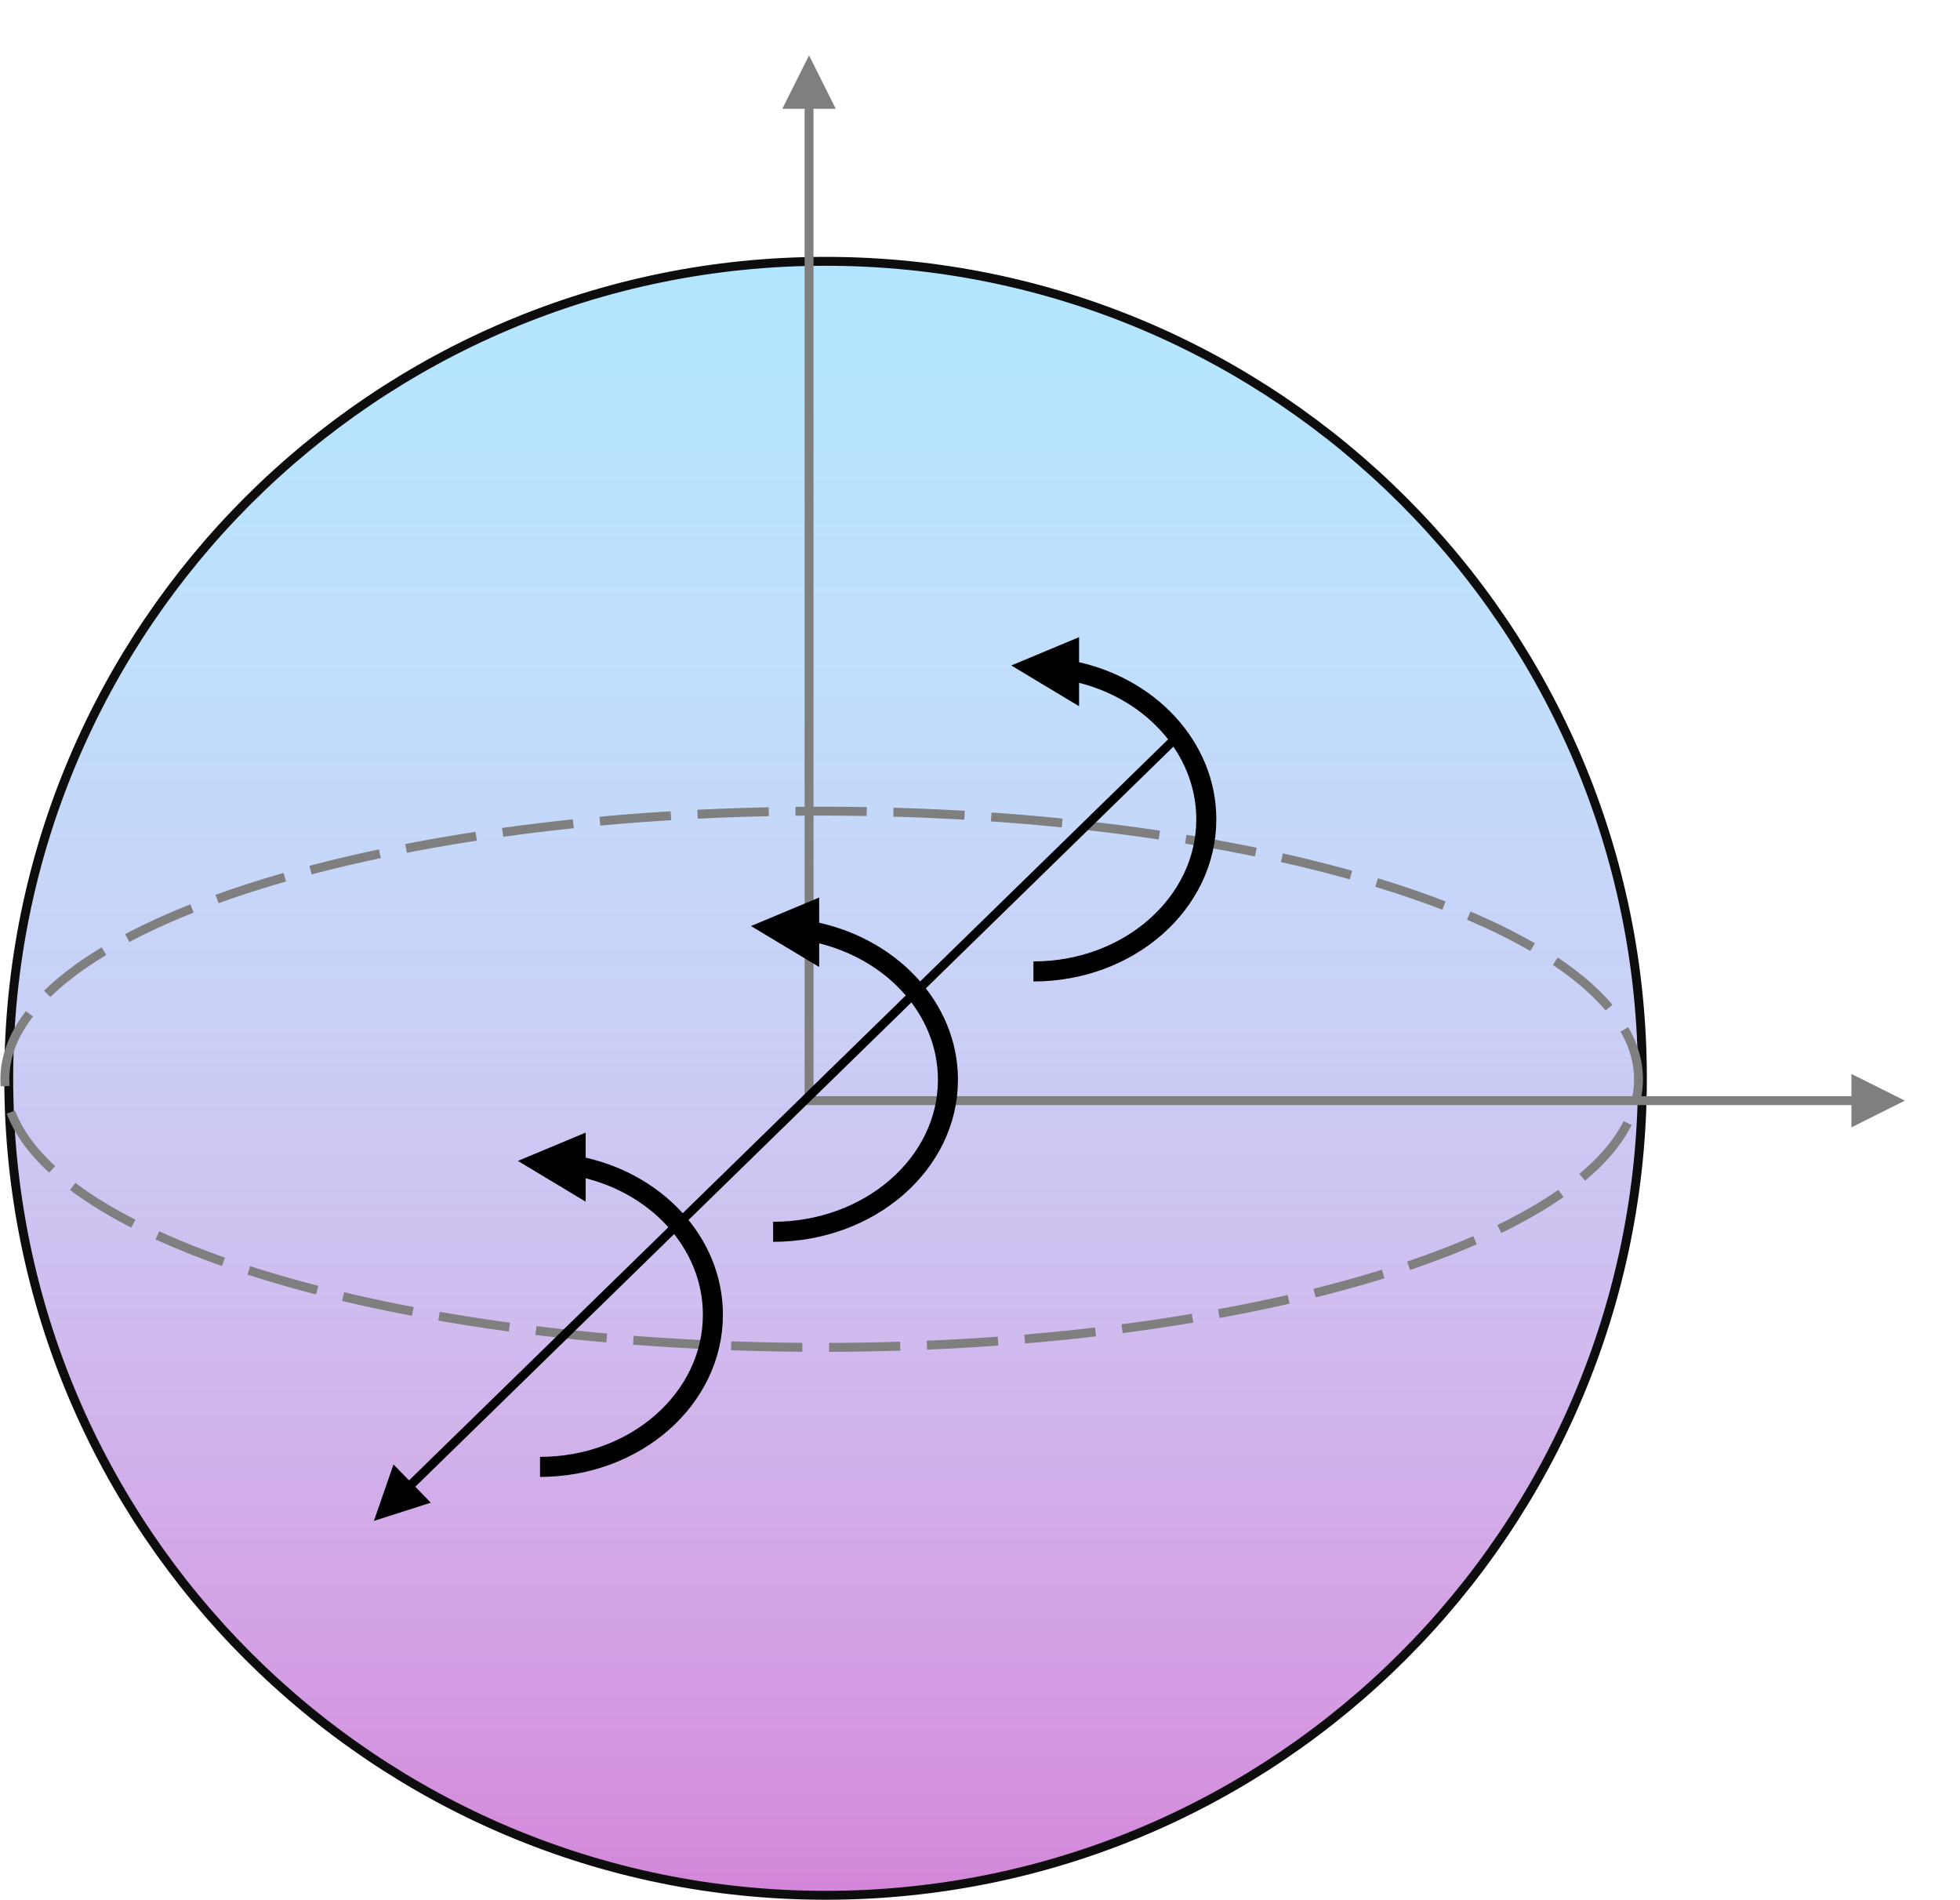 <!-- Created in Powerpoint -->
<svg width="1009" height="978" xmlns="http://www.w3.org/2000/svg" xmlns:xlink="http://www.w3.org/1999/xlink" xml:space="preserve" overflow="hidden"><defs><linearGradient x1="1560" y1="596.5" x2="1560" y2="1437.5" gradientUnits="userSpaceOnUse" spreadMethod="reflect" id="fill0"><stop offset="0" stop-color="#66CCFF" stop-opacity="0.502"/><stop offset="0.006" stop-color="#66CBFE" stop-opacity="0.502"/><stop offset="0.011" stop-color="#67CBFE" stop-opacity="0.502"/><stop offset="0.017" stop-color="#68CBFE" stop-opacity="0.502"/><stop offset="0.022" stop-color="#68CBFE" stop-opacity="0.502"/><stop offset="0.028" stop-color="#69CBFE" stop-opacity="0.503"/><stop offset="0.034" stop-color="#6ACBFE" stop-opacity="0.503"/><stop offset="0.039" stop-color="#6BCBFE" stop-opacity="0.503"/><stop offset="0.045" stop-color="#6BCBFE" stop-opacity="0.503"/><stop offset="0.05" stop-color="#6CCBFE" stop-opacity="0.503"/><stop offset="0.056" stop-color="#6DCBFE" stop-opacity="0.503"/><stop offset="0.061" stop-color="#6DCBFE" stop-opacity="0.503"/><stop offset="0.067" stop-color="#6ECAFE" stop-opacity="0.503"/><stop offset="0.073" stop-color="#6FCAFE" stop-opacity="0.503"/><stop offset="0.078" stop-color="#70CAFE" stop-opacity="0.503"/><stop offset="0.084" stop-color="#70CAFE" stop-opacity="0.504"/><stop offset="0.089" stop-color="#71CAFE" stop-opacity="0.504"/><stop offset="0.095" stop-color="#72C9FE" stop-opacity="0.504"/><stop offset="0.101" stop-color="#72C9FE" stop-opacity="0.504"/><stop offset="0.106" stop-color="#73C9FD" stop-opacity="0.504"/><stop offset="0.112" stop-color="#74C9FD" stop-opacity="0.504"/><stop offset="0.117" stop-color="#74C8FD" stop-opacity="0.504"/><stop offset="0.123" stop-color="#75C8FD" stop-opacity="0.504"/><stop offset="0.128" stop-color="#76C8FD" stop-opacity="0.504"/><stop offset="0.134" stop-color="#76C7FD" stop-opacity="0.505"/><stop offset="0.14" stop-color="#77C7FD" stop-opacity="0.505"/><stop offset="0.145" stop-color="#78C7FD" stop-opacity="0.505"/><stop offset="0.151" stop-color="#78C6FC" stop-opacity="0.505"/><stop offset="0.156" stop-color="#79C6FC" stop-opacity="0.505"/><stop offset="0.162" stop-color="#7AC6FC" stop-opacity="0.505"/><stop offset="0.168" stop-color="#7AC5FC" stop-opacity="0.505"/><stop offset="0.173" stop-color="#7BC5FC" stop-opacity="0.505"/><stop offset="0.179" stop-color="#7BC4FC" stop-opacity="0.505"/><stop offset="0.184" stop-color="#7CC4FC" stop-opacity="0.506"/><stop offset="0.19" stop-color="#7DC4FB" stop-opacity="0.506"/><stop offset="0.196" stop-color="#7DC3FB" stop-opacity="0.506"/><stop offset="0.201" stop-color="#7EC3FB" stop-opacity="0.506"/><stop offset="0.207" stop-color="#7FC2FB" stop-opacity="0.506"/><stop offset="0.212" stop-color="#7FC2FB" stop-opacity="0.506"/><stop offset="0.218" stop-color="#80C1FA" stop-opacity="0.506"/><stop offset="0.223" stop-color="#80C1FA" stop-opacity="0.506"/><stop offset="0.229" stop-color="#81C0FA" stop-opacity="0.506"/><stop offset="0.235" stop-color="#81C0FA" stop-opacity="0.507"/><stop offset="0.24" stop-color="#82BFFA" stop-opacity="0.507"/><stop offset="0.246" stop-color="#83BFF9" stop-opacity="0.507"/><stop offset="0.251" stop-color="#83BEF9" stop-opacity="0.507"/><stop offset="0.257" stop-color="#84BDF9" stop-opacity="0.507"/><stop offset="0.263" stop-color="#84BDF9" stop-opacity="0.507"/><stop offset="0.268" stop-color="#85BCF8" stop-opacity="0.507"/><stop offset="0.274" stop-color="#86BCF8" stop-opacity="0.507"/><stop offset="0.279" stop-color="#86BBF8" stop-opacity="0.507"/><stop offset="0.285" stop-color="#87BAF8" stop-opacity="0.508"/><stop offset="0.291" stop-color="#87BAF8" stop-opacity="0.508"/><stop offset="0.296" stop-color="#88B9F7" stop-opacity="0.508"/><stop offset="0.302" stop-color="#88B8F7" stop-opacity="0.508"/><stop offset="0.307" stop-color="#89B8F7" stop-opacity="0.508"/><stop offset="0.313" stop-color="#89B7F6" stop-opacity="0.508"/><stop offset="0.318" stop-color="#8AB6F6" stop-opacity="0.508"/><stop offset="0.324" stop-color="#8AB6F6" stop-opacity="0.508"/><stop offset="0.33" stop-color="#8BB5F6" stop-opacity="0.508"/><stop offset="0.335" stop-color="#8BB4F5" stop-opacity="0.509"/><stop offset="0.341" stop-color="#8CB4F5" stop-opacity="0.509"/><stop offset="0.346" stop-color="#8DB3F5" stop-opacity="0.509"/><stop offset="0.352" stop-color="#8DB2F4" stop-opacity="0.509"/><stop offset="0.358" stop-color="#8EB1F4" stop-opacity="0.509"/><stop offset="0.363" stop-color="#8EB1F4" stop-opacity="0.509"/><stop offset="0.369" stop-color="#8FB0F4" stop-opacity="0.509"/><stop offset="0.374" stop-color="#8FAFF3" stop-opacity="0.509"/><stop offset="0.38" stop-color="#90AEF3" stop-opacity="0.509"/><stop offset="0.385" stop-color="#90ADF3" stop-opacity="0.51"/><stop offset="0.391" stop-color="#90ADF2" stop-opacity="0.51"/><stop offset="0.397" stop-color="#91ACF2" stop-opacity="0.51"/><stop offset="0.402" stop-color="#91ABF2" stop-opacity="0.51"/><stop offset="0.408" stop-color="#92AAF1" stop-opacity="0.51"/><stop offset="0.413" stop-color="#92A9F1" stop-opacity="0.51"/><stop offset="0.419" stop-color="#93A8F1" stop-opacity="0.51"/><stop offset="0.425" stop-color="#93A7F0" stop-opacity="0.51"/><stop offset="0.43" stop-color="#94A6F0" stop-opacity="0.51"/><stop offset="0.436" stop-color="#94A6F0" stop-opacity="0.511"/><stop offset="0.441" stop-color="#95A5EF" stop-opacity="0.511"/><stop offset="0.447" stop-color="#95A4EF" stop-opacity="0.511"/><stop offset="0.453" stop-color="#96A3EE" stop-opacity="0.511"/><stop offset="0.458" stop-color="#96A2EE" stop-opacity="0.511"/><stop offset="0.464" stop-color="#96A1EE" stop-opacity="0.511"/><stop offset="0.469" stop-color="#97A0ED" stop-opacity="0.511"/><stop offset="0.475" stop-color="#979FED" stop-opacity="0.511"/><stop offset="0.48" stop-color="#989EED" stop-opacity="0.511"/><stop offset="0.486" stop-color="#989DEC" stop-opacity="0.511"/><stop offset="0.492" stop-color="#999CEC" stop-opacity="0.512"/><stop offset="0.497" stop-color="#999BEB" stop-opacity="0.512"/><stop offset="0.503" stop-color="#999AEB" stop-opacity="0.512"/><stop offset="0.508" stop-color="#9A99EB" stop-opacity="0.512"/><stop offset="0.514" stop-color="#9A98EA" stop-opacity="0.512"/><stop offset="0.52" stop-color="#9B97EA" stop-opacity="0.512"/><stop offset="0.525" stop-color="#9B96E9" stop-opacity="0.512"/><stop offset="0.531" stop-color="#9B95E9" stop-opacity="0.512"/><stop offset="0.536" stop-color="#9C94E8" stop-opacity="0.512"/><stop offset="0.542" stop-color="#9C92E8" stop-opacity="0.513"/><stop offset="0.547" stop-color="#9C91E8" stop-opacity="0.513"/><stop offset="0.553" stop-color="#9D90E7" stop-opacity="0.513"/><stop offset="0.559" stop-color="#9D8FE7" stop-opacity="0.513"/><stop offset="0.564" stop-color="#9E8EE6" stop-opacity="0.513"/><stop offset="0.57" stop-color="#9E8DE6" stop-opacity="0.513"/><stop offset="0.575" stop-color="#9E8CE5" stop-opacity="0.513"/><stop offset="0.581" stop-color="#9F8AE5" stop-opacity="0.513"/><stop offset="0.587" stop-color="#9F89E4" stop-opacity="0.513"/><stop offset="0.592" stop-color="#9F88E4" stop-opacity="0.514"/><stop offset="0.598" stop-color="#A087E3" stop-opacity="0.514"/><stop offset="0.603" stop-color="#A086E3" stop-opacity="0.514"/><stop offset="0.609" stop-color="#A084E2" stop-opacity="0.514"/><stop offset="0.615" stop-color="#A183E2" stop-opacity="0.514"/><stop offset="0.62" stop-color="#A182E2" stop-opacity="0.514"/><stop offset="0.626" stop-color="#A181E1" stop-opacity="0.514"/><stop offset="0.631" stop-color="#A280E1" stop-opacity="0.514"/><stop offset="0.637" stop-color="#A27EE0" stop-opacity="0.514"/><stop offset="0.642" stop-color="#A27DE0" stop-opacity="0.515"/><stop offset="0.648" stop-color="#A27CDF" stop-opacity="0.515"/><stop offset="0.654" stop-color="#A37ADF" stop-opacity="0.515"/><stop offset="0.659" stop-color="#A379DE" stop-opacity="0.515"/><stop offset="0.665" stop-color="#A378DD" stop-opacity="0.515"/><stop offset="0.67" stop-color="#A476DD" stop-opacity="0.515"/><stop offset="0.676" stop-color="#A475DC" stop-opacity="0.515"/><stop offset="0.682" stop-color="#A474DC" stop-opacity="0.515"/><stop offset="0.687" stop-color="#A472DB" stop-opacity="0.515"/><stop offset="0.693" stop-color="#A571DB" stop-opacity="0.516"/><stop offset="0.698" stop-color="#A570DA" stop-opacity="0.516"/><stop offset="0.704" stop-color="#A56EDA" stop-opacity="0.516"/><stop offset="0.709" stop-color="#A66DD9" stop-opacity="0.516"/><stop offset="0.715" stop-color="#A66CD9" stop-opacity="0.516"/><stop offset="0.721" stop-color="#A66AD8" stop-opacity="0.516"/><stop offset="0.726" stop-color="#A669D8" stop-opacity="0.516"/><stop offset="0.732" stop-color="#A667D7" stop-opacity="0.516"/><stop offset="0.737" stop-color="#A766D6" stop-opacity="0.516"/><stop offset="0.743" stop-color="#A764D6" stop-opacity="0.517"/><stop offset="0.749" stop-color="#A763D5" stop-opacity="0.517"/><stop offset="0.754" stop-color="#A761D5" stop-opacity="0.517"/><stop offset="0.76" stop-color="#A860D4" stop-opacity="0.517"/><stop offset="0.765" stop-color="#A85ED3" stop-opacity="0.517"/><stop offset="0.771" stop-color="#A85DD3" stop-opacity="0.517"/><stop offset="0.777" stop-color="#A85BD2" stop-opacity="0.517"/><stop offset="0.782" stop-color="#A85AD2" stop-opacity="0.517"/><stop offset="0.788" stop-color="#A958D1" stop-opacity="0.517"/><stop offset="0.793" stop-color="#A957D1" stop-opacity="0.518"/><stop offset="0.799" stop-color="#A955D0" stop-opacity="0.518"/><stop offset="0.804" stop-color="#A954CF" stop-opacity="0.518"/><stop offset="0.81" stop-color="#A952CF" stop-opacity="0.518"/><stop offset="0.816" stop-color="#AA51CE" stop-opacity="0.518"/><stop offset="0.821" stop-color="#AA4FCD" stop-opacity="0.518"/><stop offset="0.827" stop-color="#AA4DCD" stop-opacity="0.518"/><stop offset="0.832" stop-color="#AA4CCC" stop-opacity="0.518"/><stop offset="0.838" stop-color="#AA4ACC" stop-opacity="0.518"/><stop offset="0.844" stop-color="#AA49CB" stop-opacity="0.519"/><stop offset="0.849" stop-color="#AA47CA" stop-opacity="0.519"/><stop offset="0.855" stop-color="#AB45CA" stop-opacity="0.519"/><stop offset="0.86" stop-color="#AB44C9" stop-opacity="0.519"/><stop offset="0.866" stop-color="#AB42C8" stop-opacity="0.519"/><stop offset="0.872" stop-color="#AB40C8" stop-opacity="0.519"/><stop offset="0.877" stop-color="#AB3FC7" stop-opacity="0.519"/><stop offset="0.883" stop-color="#AB3DC6" stop-opacity="0.519"/><stop offset="0.888" stop-color="#AB3BC6" stop-opacity="0.519"/><stop offset="0.894" stop-color="#AB3AC5" stop-opacity="0.519"/><stop offset="0.899" stop-color="#AC38C4" stop-opacity="0.52"/><stop offset="0.905" stop-color="#AC36C4" stop-opacity="0.52"/><stop offset="0.911" stop-color="#AC34C3" stop-opacity="0.52"/><stop offset="0.916" stop-color="#AC33C2" stop-opacity="0.52"/><stop offset="0.922" stop-color="#AC31C2" stop-opacity="0.52"/><stop offset="0.927" stop-color="#AC2FC1" stop-opacity="0.52"/><stop offset="0.933" stop-color="#AC2DC0" stop-opacity="0.52"/><stop offset="0.939" stop-color="#AC2CBF" stop-opacity="0.52"/><stop offset="0.944" stop-color="#AC2ABF" stop-opacity="0.52"/><stop offset="0.95" stop-color="#AC28BE" stop-opacity="0.521"/><stop offset="0.955" stop-color="#AC26BD" stop-opacity="0.521"/><stop offset="0.961" stop-color="#AC24BD" stop-opacity="0.521"/><stop offset="0.966" stop-color="#AC23BC" stop-opacity="0.521"/><stop offset="0.972" stop-color="#AC21BB" stop-opacity="0.521"/><stop offset="0.978" stop-color="#AC1FBA" stop-opacity="0.521"/><stop offset="0.983" stop-color="#AC1DBA" stop-opacity="0.521"/><stop offset="0.989" stop-color="#AC1BB9" stop-opacity="0.521"/><stop offset="0.994" stop-color="#AC19B8" stop-opacity="0.521"/><stop offset="1" stop-color="#AD18B8" stop-opacity="0.522"/></linearGradient></defs><g transform="translate(-1135 -462)"><path d="M1139.5 1017C1139.5 784.764 1327.76 596.5 1560 596.5 1792.24 596.5 1980.5 784.764 1980.5 1017 1980.5 1249.24 1792.24 1437.5 1560 1437.5 1327.76 1437.5 1139.5 1249.24 1139.5 1017Z" stroke="#0D0D0D" stroke-width="4.583" stroke-miterlimit="8" fill="url(#fill0)" fill-rule="evenodd"/><path d="M1137.5 1017.5C1137.5 941.285 1325.76 879.5 1558 879.5 1790.24 879.5 1978.5 941.285 1978.5 1017.5 1978.5 1093.72 1790.24 1155.5 1558 1155.5 1325.76 1155.5 1137.5 1093.72 1137.5 1017.5Z" stroke="#7F7F7F" stroke-width="4.583" stroke-miterlimit="8" stroke-dasharray="36.667 13.75" fill="none" fill-rule="evenodd"/><path d="M2.292-1.53814e-06 2.292 514.776-2.291 514.776-2.292 1.53814e-06ZM13.75 510.192 0 537.692-13.75 510.192Z" fill="#7F7F7F" transform="matrix(1 0 0 -1 1551.5 1028.19)"/><path d="M1549.5 1026.21 2092.68 1026.21 2092.68 1030.79 1549.5 1030.79ZM2088.1 1014.75 2115.6 1028.5 2088.1 1042.25Z" fill="#7F7F7F"/><path d="M1.601-1.64 396.345 383.648 393.143 386.928-1.601 1.64ZM401.068 372.246 411.143 401.295 381.86 391.926Z" transform="matrix(-1 0 0 1 1738.64 843.5)"/><path d="M0 156.652 18.346 145.623 18.346 154.97C59.525 147.336 89 115.362 89 78.326 89 115.362 59.525 147.336 18.346 154.97L18.346 164.318Z" fill-rule="evenodd" transform="matrix(1 0 0 -1 1413 1217)"/><path d="M89 78.326C89 35.068 49.153-1.0567e-14-1.0567e-14 0L0 0C49.153-2.1134e-14 89 35.068 89 78.326Z" fill-rule="evenodd" transform="matrix(1 0 0 -1 1413 1217)"/><path d="M89 78.326C89 35.068 49.153-1.0567e-14-1.0567e-14 0L0 0C49.153-2.1134e-14 89 35.068 89 78.326L89 78.326C89 115.362 59.525 147.336 18.346 154.97L18.346 164.318 0 156.652 18.346 145.623 18.346 154.97C59.525 147.336 89 115.362 89 78.326" stroke="#000000" stroke-width="10.312" stroke-miterlimit="8" fill="none" fill-rule="evenodd" transform="matrix(1 0 0 -1 1413 1217)"/><path d="M0 156.547 18.552 145.414 18.552 154.866C60.194 147.237 90 115.284 90 78.274 90 115.284 60.194 147.237 18.552 154.866L18.552 164.319Z" fill-rule="evenodd" transform="matrix(1 0 0 -1 1533 1096)"/><path d="M90 78.274C90 35.044 49.706 0-1.0567e-14-1.0567e-14L0 0C49.706-2.1134e-14 90 35.044 90 78.274Z" fill-rule="evenodd" transform="matrix(1 0 0 -1 1533 1096)"/><path d="M90 78.274C90 35.044 49.706 0-1.0567e-14-1.0567e-14L0 0C49.706-2.1134e-14 90 35.044 90 78.274L90 78.274C90 115.284 60.194 147.237 18.552 154.866L18.552 164.319 0 156.547 18.552 145.414 18.552 154.866C60.194 147.237 90 115.284 90 78.274" stroke="#000000" stroke-width="10.312" stroke-miterlimit="8" fill="none" fill-rule="evenodd" transform="matrix(1 0 0 -1 1533 1096)"/><path d="M0 156.652 18.346 145.623 18.346 154.97C59.525 147.336 89 115.362 89 78.326 89 115.362 59.525 147.336 18.346 154.97L18.346 164.318Z" fill-rule="evenodd" transform="matrix(1 0 0 -1 1667 962)"/><path d="M89 78.326C89 35.068 49.153-1.0567e-14-1.0567e-14 0L0 0C49.153-2.1134e-14 89 35.068 89 78.326Z" fill-rule="evenodd" transform="matrix(1 0 0 -1 1667 962)"/><path d="M89 78.326C89 35.068 49.153-1.0567e-14-1.0567e-14 0L0 0C49.153-2.1134e-14 89 35.068 89 78.326L89 78.326C89 115.362 59.525 147.336 18.346 154.97L18.346 164.318 0 156.652 18.346 145.623 18.346 154.97C59.525 147.336 89 115.362 89 78.326" stroke="#000000" stroke-width="10.312" stroke-miterlimit="8" fill="none" fill-rule="evenodd" transform="matrix(1 0 0 -1 1667 962)"/></g></svg>